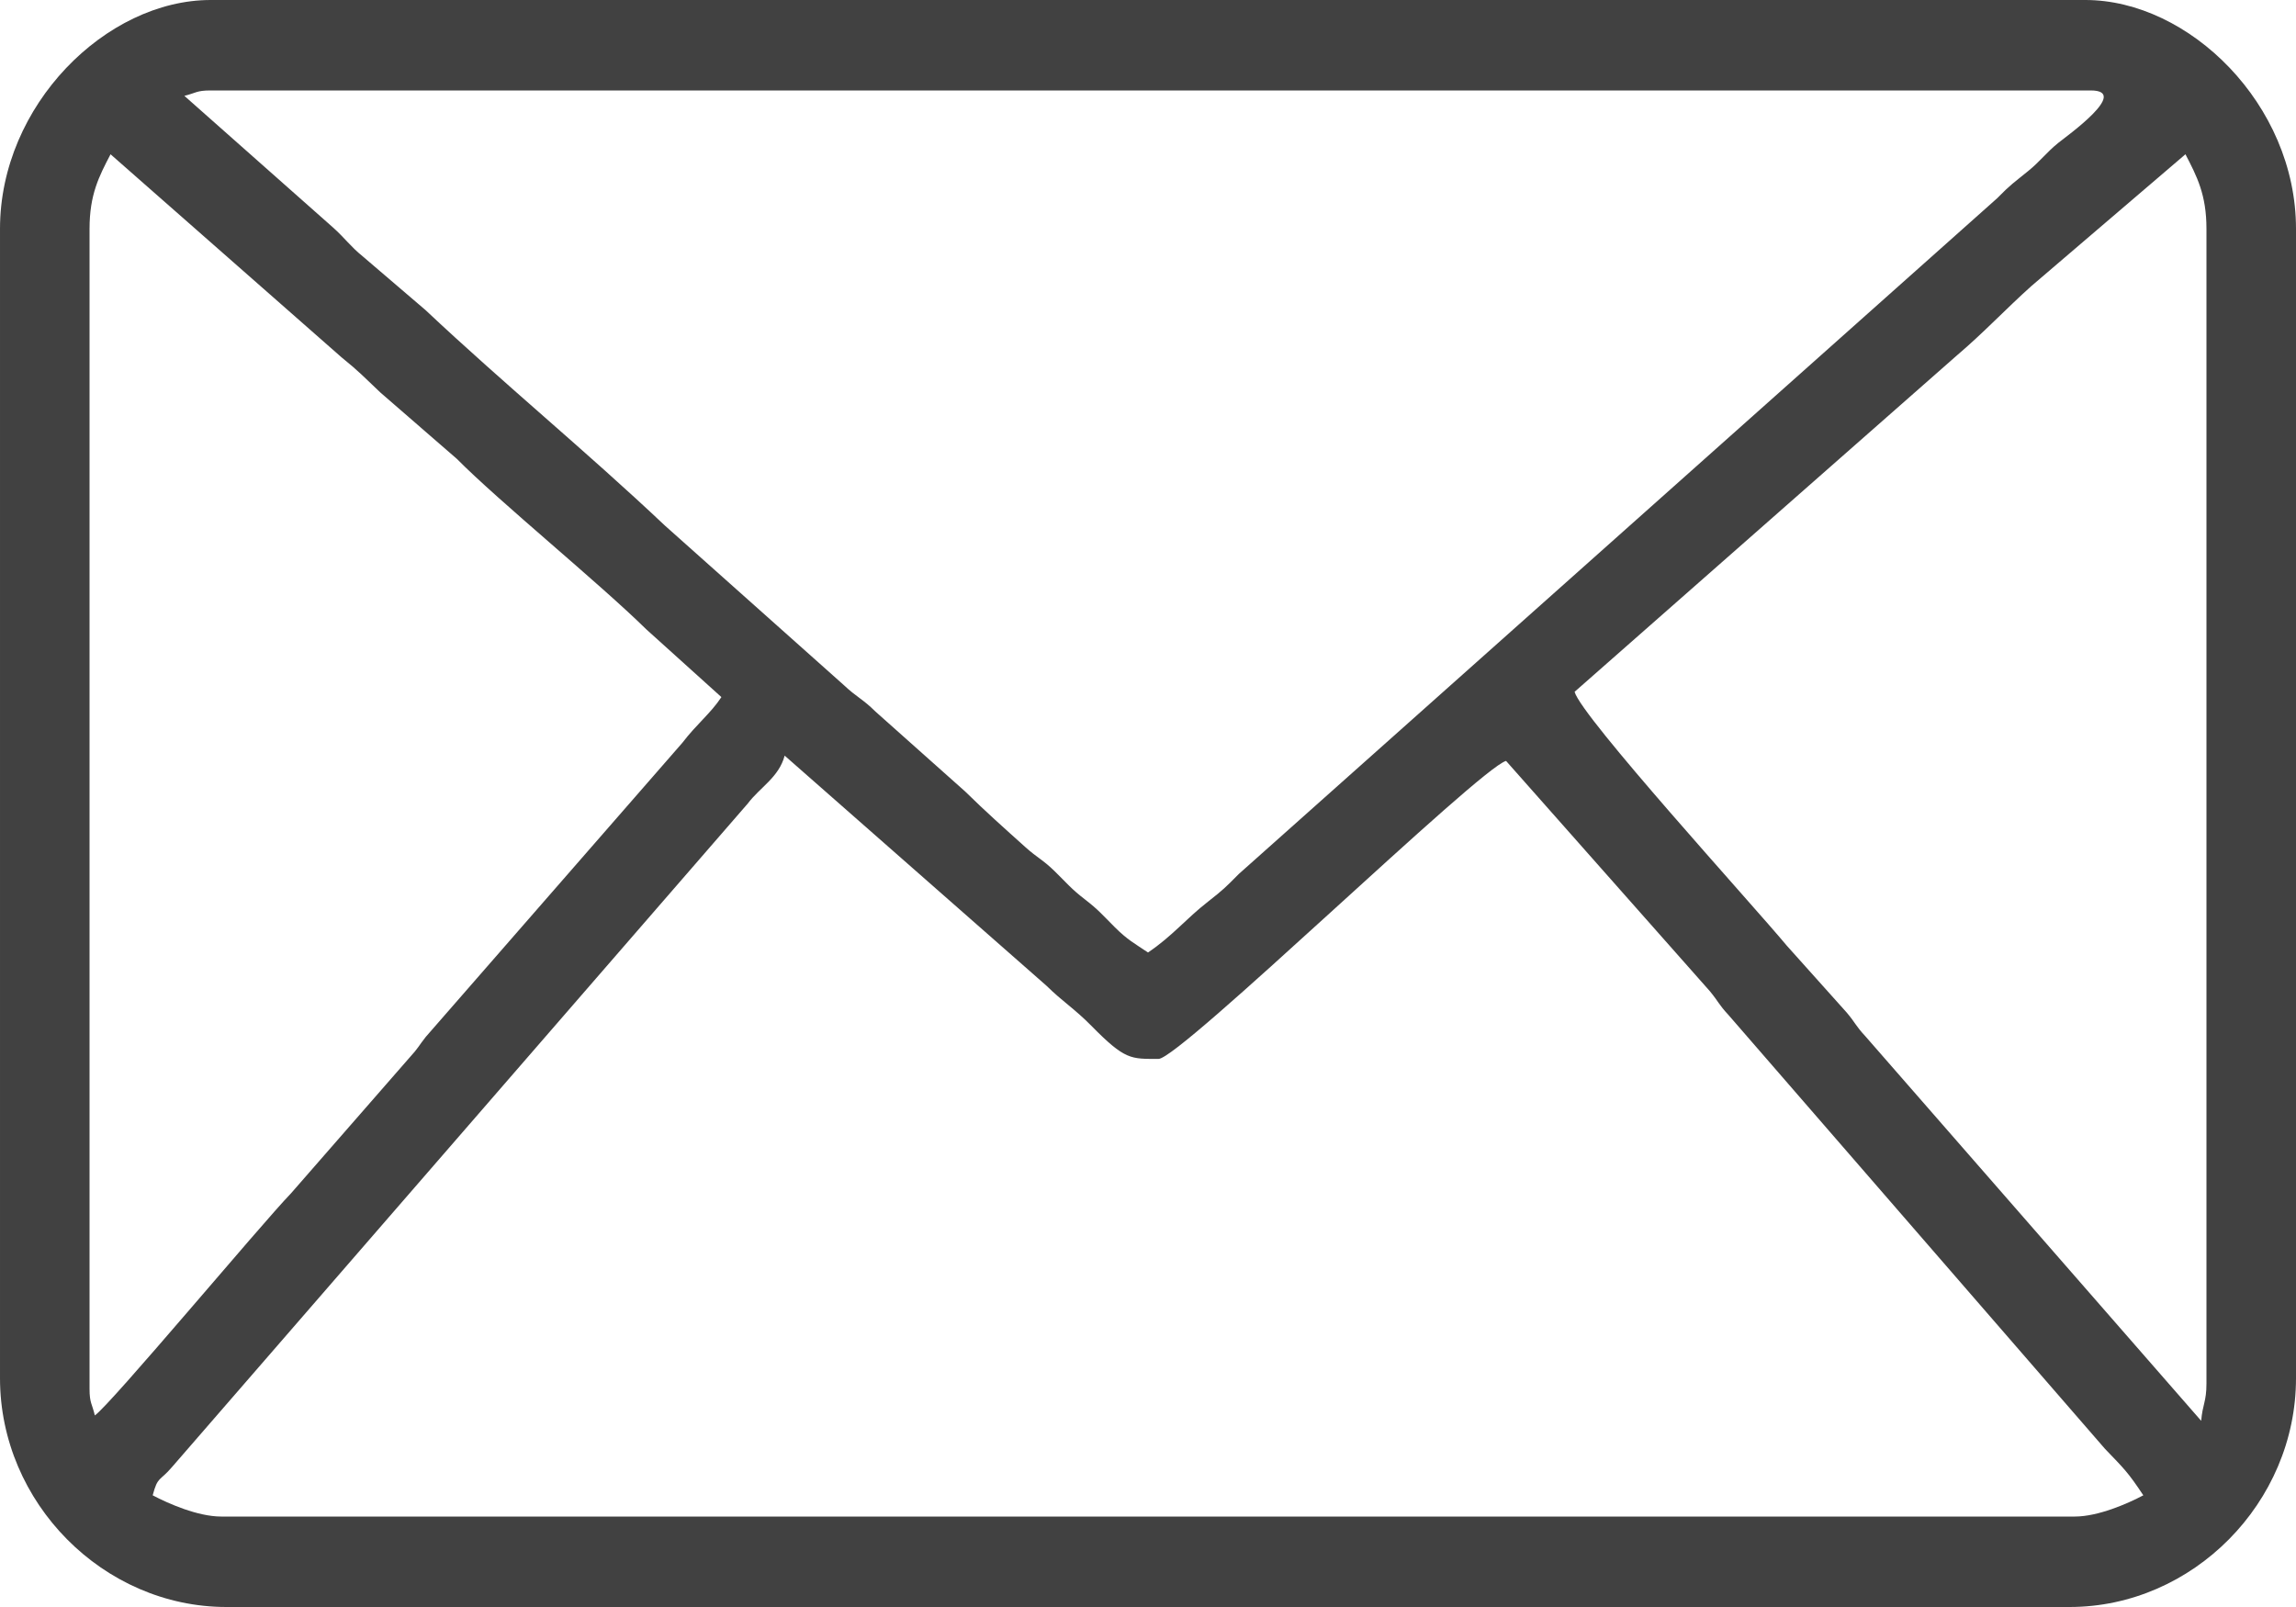 <svg width="20" height="14" viewBox="0 0 20 14" fill="none" xmlns="http://www.w3.org/2000/svg">
<g clip-path="url(#clip0_575_504)">
<path fill-rule="evenodd" clip-rule="evenodd" d="M13.119 6.629C12.887 6.692 10.278 9.225 10.092 9.225C9.849 9.225 9.801 9.236 9.506 8.936C9.358 8.786 9.256 8.726 9.116 8.588L6.835 6.583C6.785 6.772 6.619 6.86 6.514 7L1.499 12.78C1.389 12.909 1.375 12.858 1.33 13.027C1.466 13.099 1.723 13.212 1.927 13.212H18.073C18.277 13.212 18.534 13.099 18.67 13.027C18.536 12.825 18.504 12.797 18.336 12.622L15.057 8.843C14.969 8.748 14.973 8.731 14.895 8.636L13.119 6.629L13.119 6.629ZM6.284 6.073L5.63 5.483C5.217 5.077 4.345 4.367 3.98 3.998L3.314 3.42C3.172 3.286 3.13 3.238 2.975 3.113L0.963 1.344C0.862 1.537 0.78 1.696 0.78 1.993V12.099C0.78 12.225 0.802 12.227 0.826 12.331C0.962 12.239 2.266 10.675 2.535 10.396L3.567 9.214C3.647 9.127 3.644 9.115 3.709 9.033L5.944 6.471C6.07 6.306 6.188 6.218 6.284 6.073V6.073ZM19.174 12.378C19.186 12.233 19.22 12.213 19.22 12.053V1.993C19.22 1.696 19.137 1.537 19.037 1.344L17.695 2.492C17.478 2.686 17.272 2.905 17.051 3.092L13.716 6.027C13.773 6.243 15.268 7.882 15.564 8.238L16.087 8.822C16.166 8.916 16.161 8.933 16.25 9.029L19.174 12.378L19.174 12.378ZM18.211 0.788H1.835C1.711 0.788 1.708 0.81 1.606 0.835L2.901 1.982C3.002 2.072 3.054 2.148 3.158 2.232L3.705 2.7C4.396 3.35 5.102 3.927 5.791 4.578L7.351 5.969C7.462 6.074 7.514 6.088 7.627 6.2L8.407 6.895C8.586 7.071 8.747 7.214 8.934 7.382C9.039 7.476 9.079 7.485 9.187 7.59C9.297 7.698 9.332 7.744 9.45 7.835C9.567 7.925 9.603 7.97 9.712 8.079C9.823 8.189 9.88 8.217 10 8.298C10.216 8.152 10.325 8.009 10.524 7.854C10.658 7.749 10.676 7.73 10.791 7.614L17.397 1.727C17.514 1.607 17.543 1.591 17.667 1.49C17.771 1.406 17.825 1.329 17.929 1.245C18.006 1.183 18.56 0.788 18.211 0.788V0.788ZM20 1.993V12.007C20 13.091 19.101 14 18.027 14H1.973C0.899 14 4.00543e-05 13.091 4.00543e-05 12.007V1.993C4.00543e-05 0.916 0.925 0 1.835 0H18.165C19.069 0 20 0.91 20 1.993H20Z" fill="#414141"/>
</g>
<defs>
<clipPath id="clip0_575_504">
<rect width="20" height="14" fill="white" transform="matrix(-1 0 0 1 20 0)"/>
</clipPath>
</defs>
</svg>
